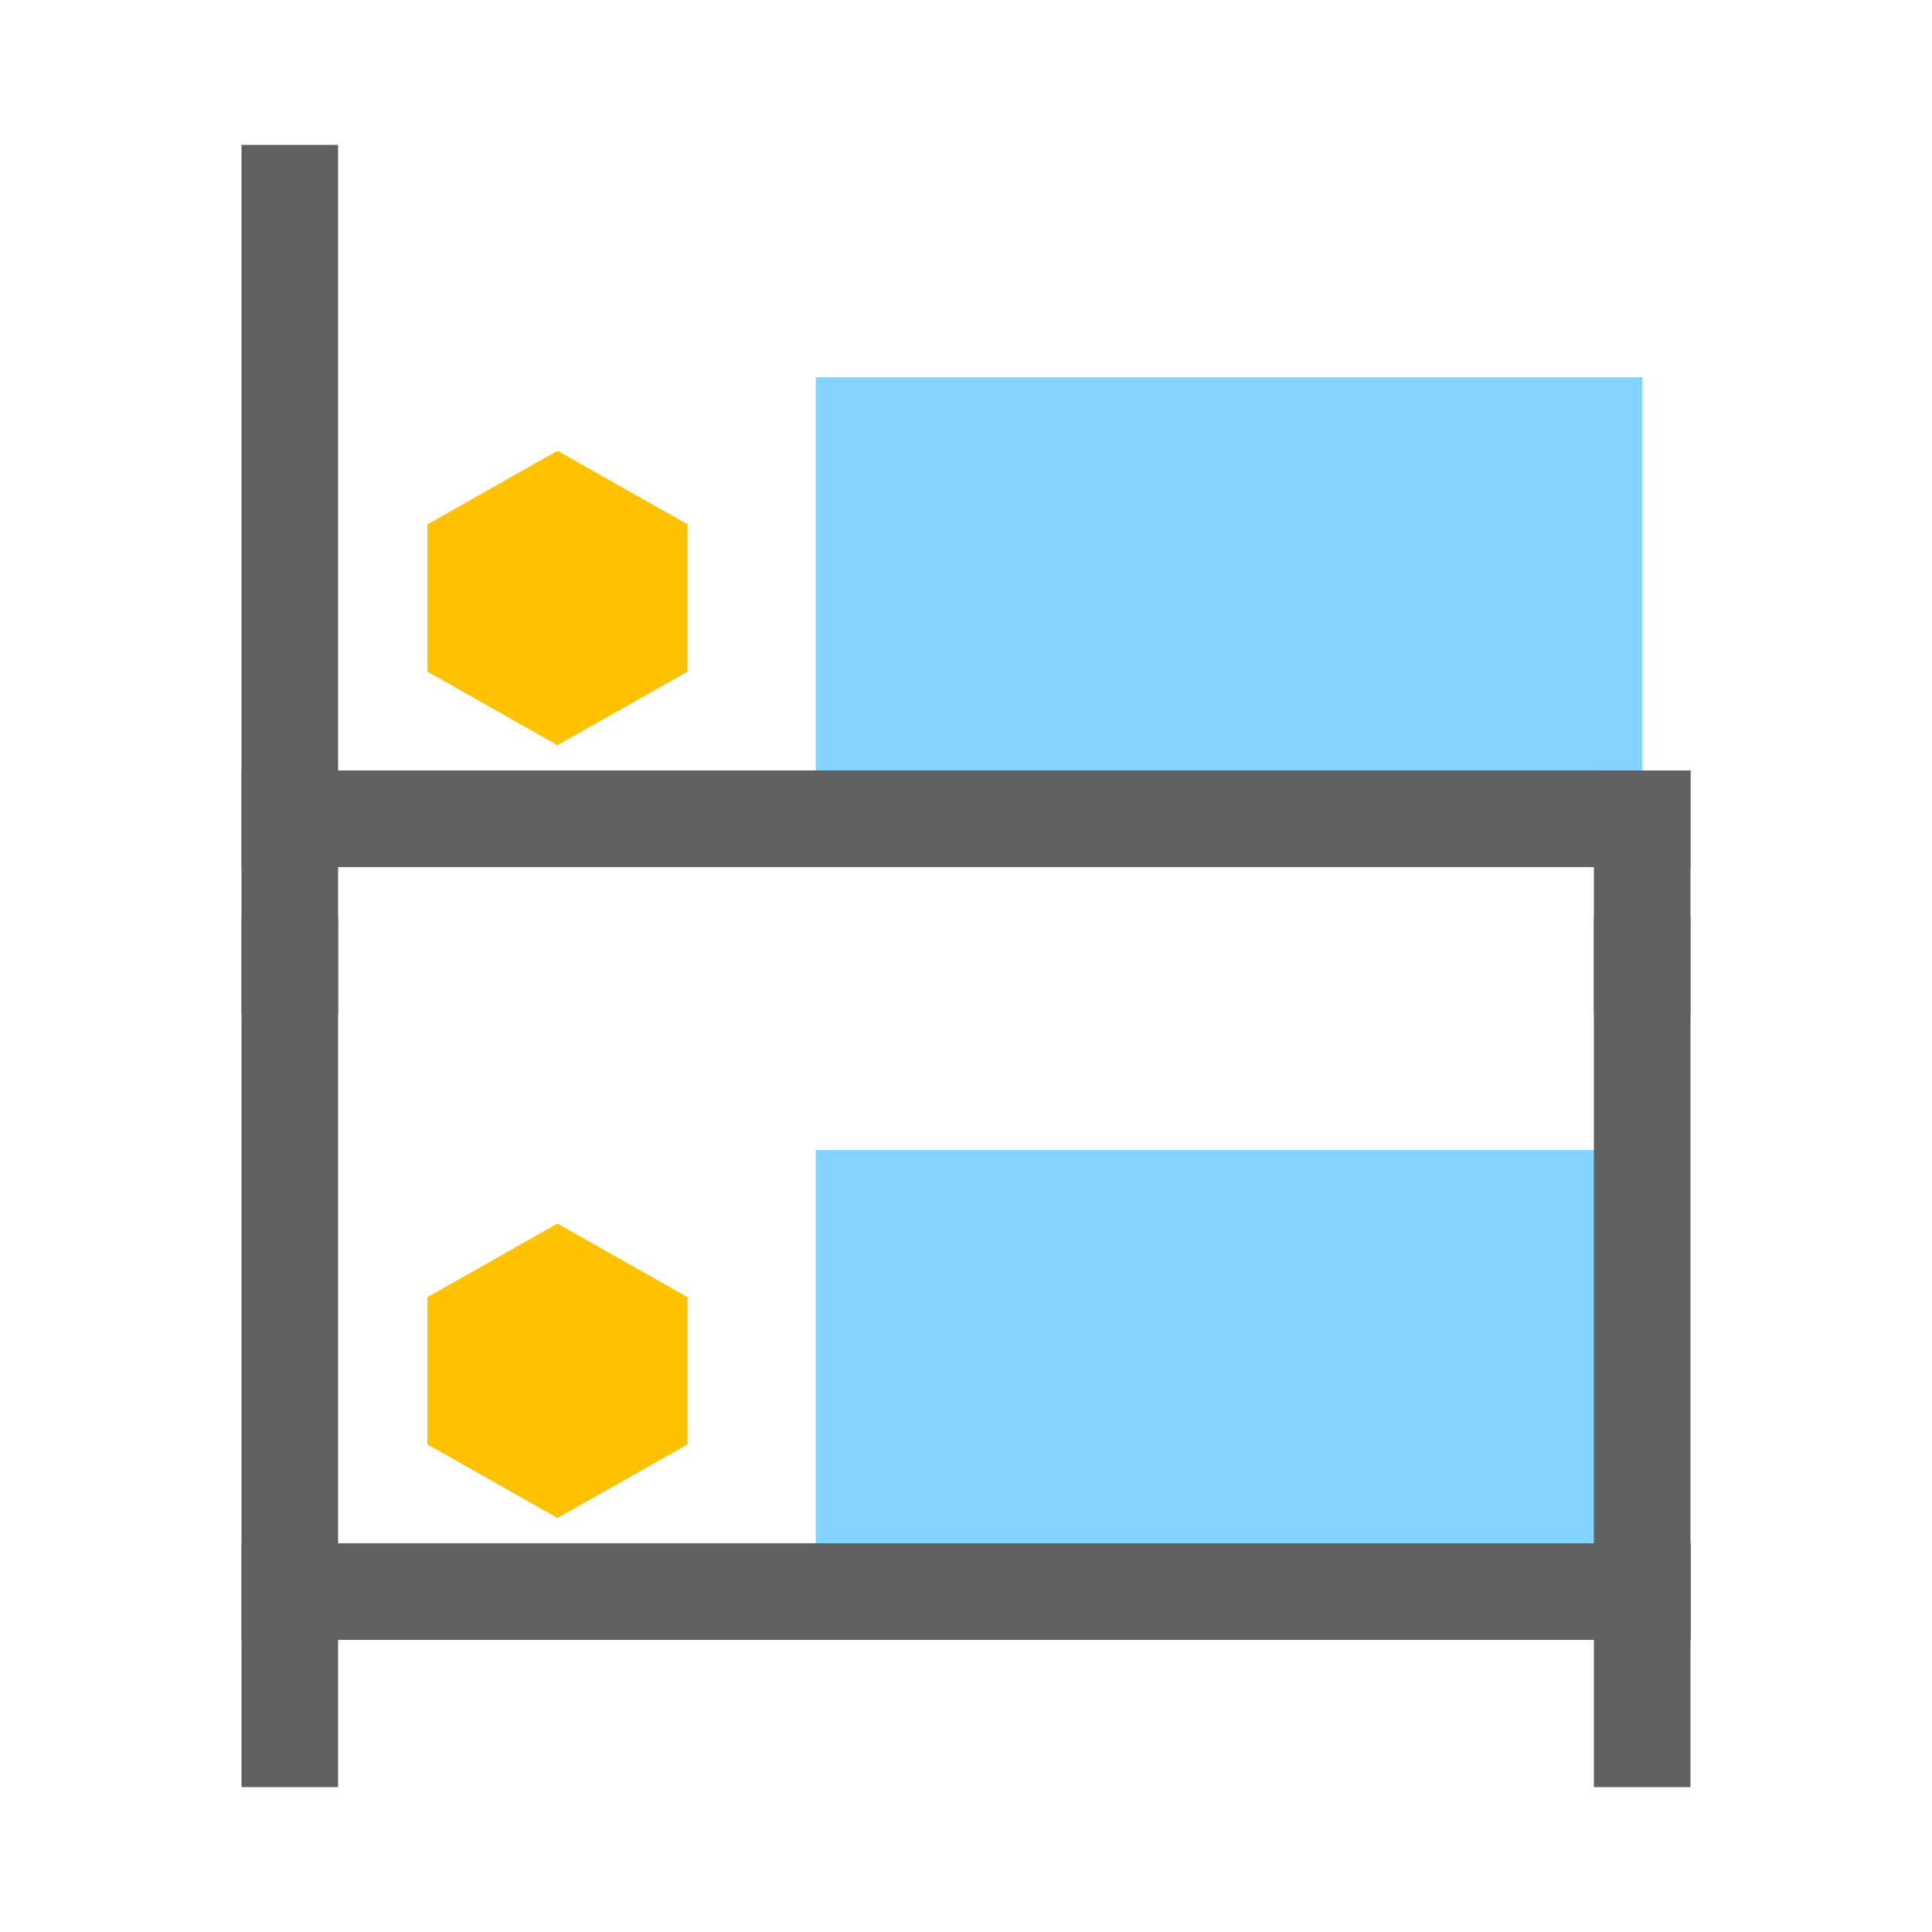 <svg viewBox="0 0 80 80" fill="none">
  <path d="M33.778 65.905H68V65.524V47.619H33.778V49.143V65.524V65.905Z" fill="#84D3FF" class="fill-blue" />
  <path d="M12 40V66.046V72" stroke="#606060" stroke-width="4" stroke-linecap="square" class="stroke-grey" />
  <path d="M68 65.905H12" stroke="#606060" stroke-width="4" stroke-linecap="square" class="stroke-grey" />
  <path d="M68 65.905V72" stroke="#606060" stroke-width="4" stroke-linecap="square" class="stroke-grey" />
  <path d="M23.083 50.666L28.472 53.714V59.809L23.083 62.857L17.695 59.809V53.714L23.083 50.666Z" fill="#FFC200" class="fill-yellow" />
  <path d="M33.778 33.905H68V33.524V15.619H33.778V17.143V33.524V33.905Z" fill="#84D3FF" class="fill-blue" />
  <path d="M12 8V34.047V40" stroke="#606060" stroke-width="4" stroke-linecap="square" class="stroke-grey" />
  <path d="M68 33.905H12" stroke="#606060" stroke-width="4" stroke-linecap="square" class="stroke-grey" />
  <path d="M68 33.905V40" stroke="#606060" stroke-width="4" stroke-linecap="square" class="stroke-grey" />
  <path d="M23.083 18.666L28.472 21.714V27.809L23.083 30.857L17.695 27.809V21.714L23.083 18.666Z" fill="#FFC200" class="fill-yellow" />
  <path d="M68 40V65.905" stroke="#606060" stroke-width="4" stroke-linecap="square" class="stroke-grey" />
</svg>